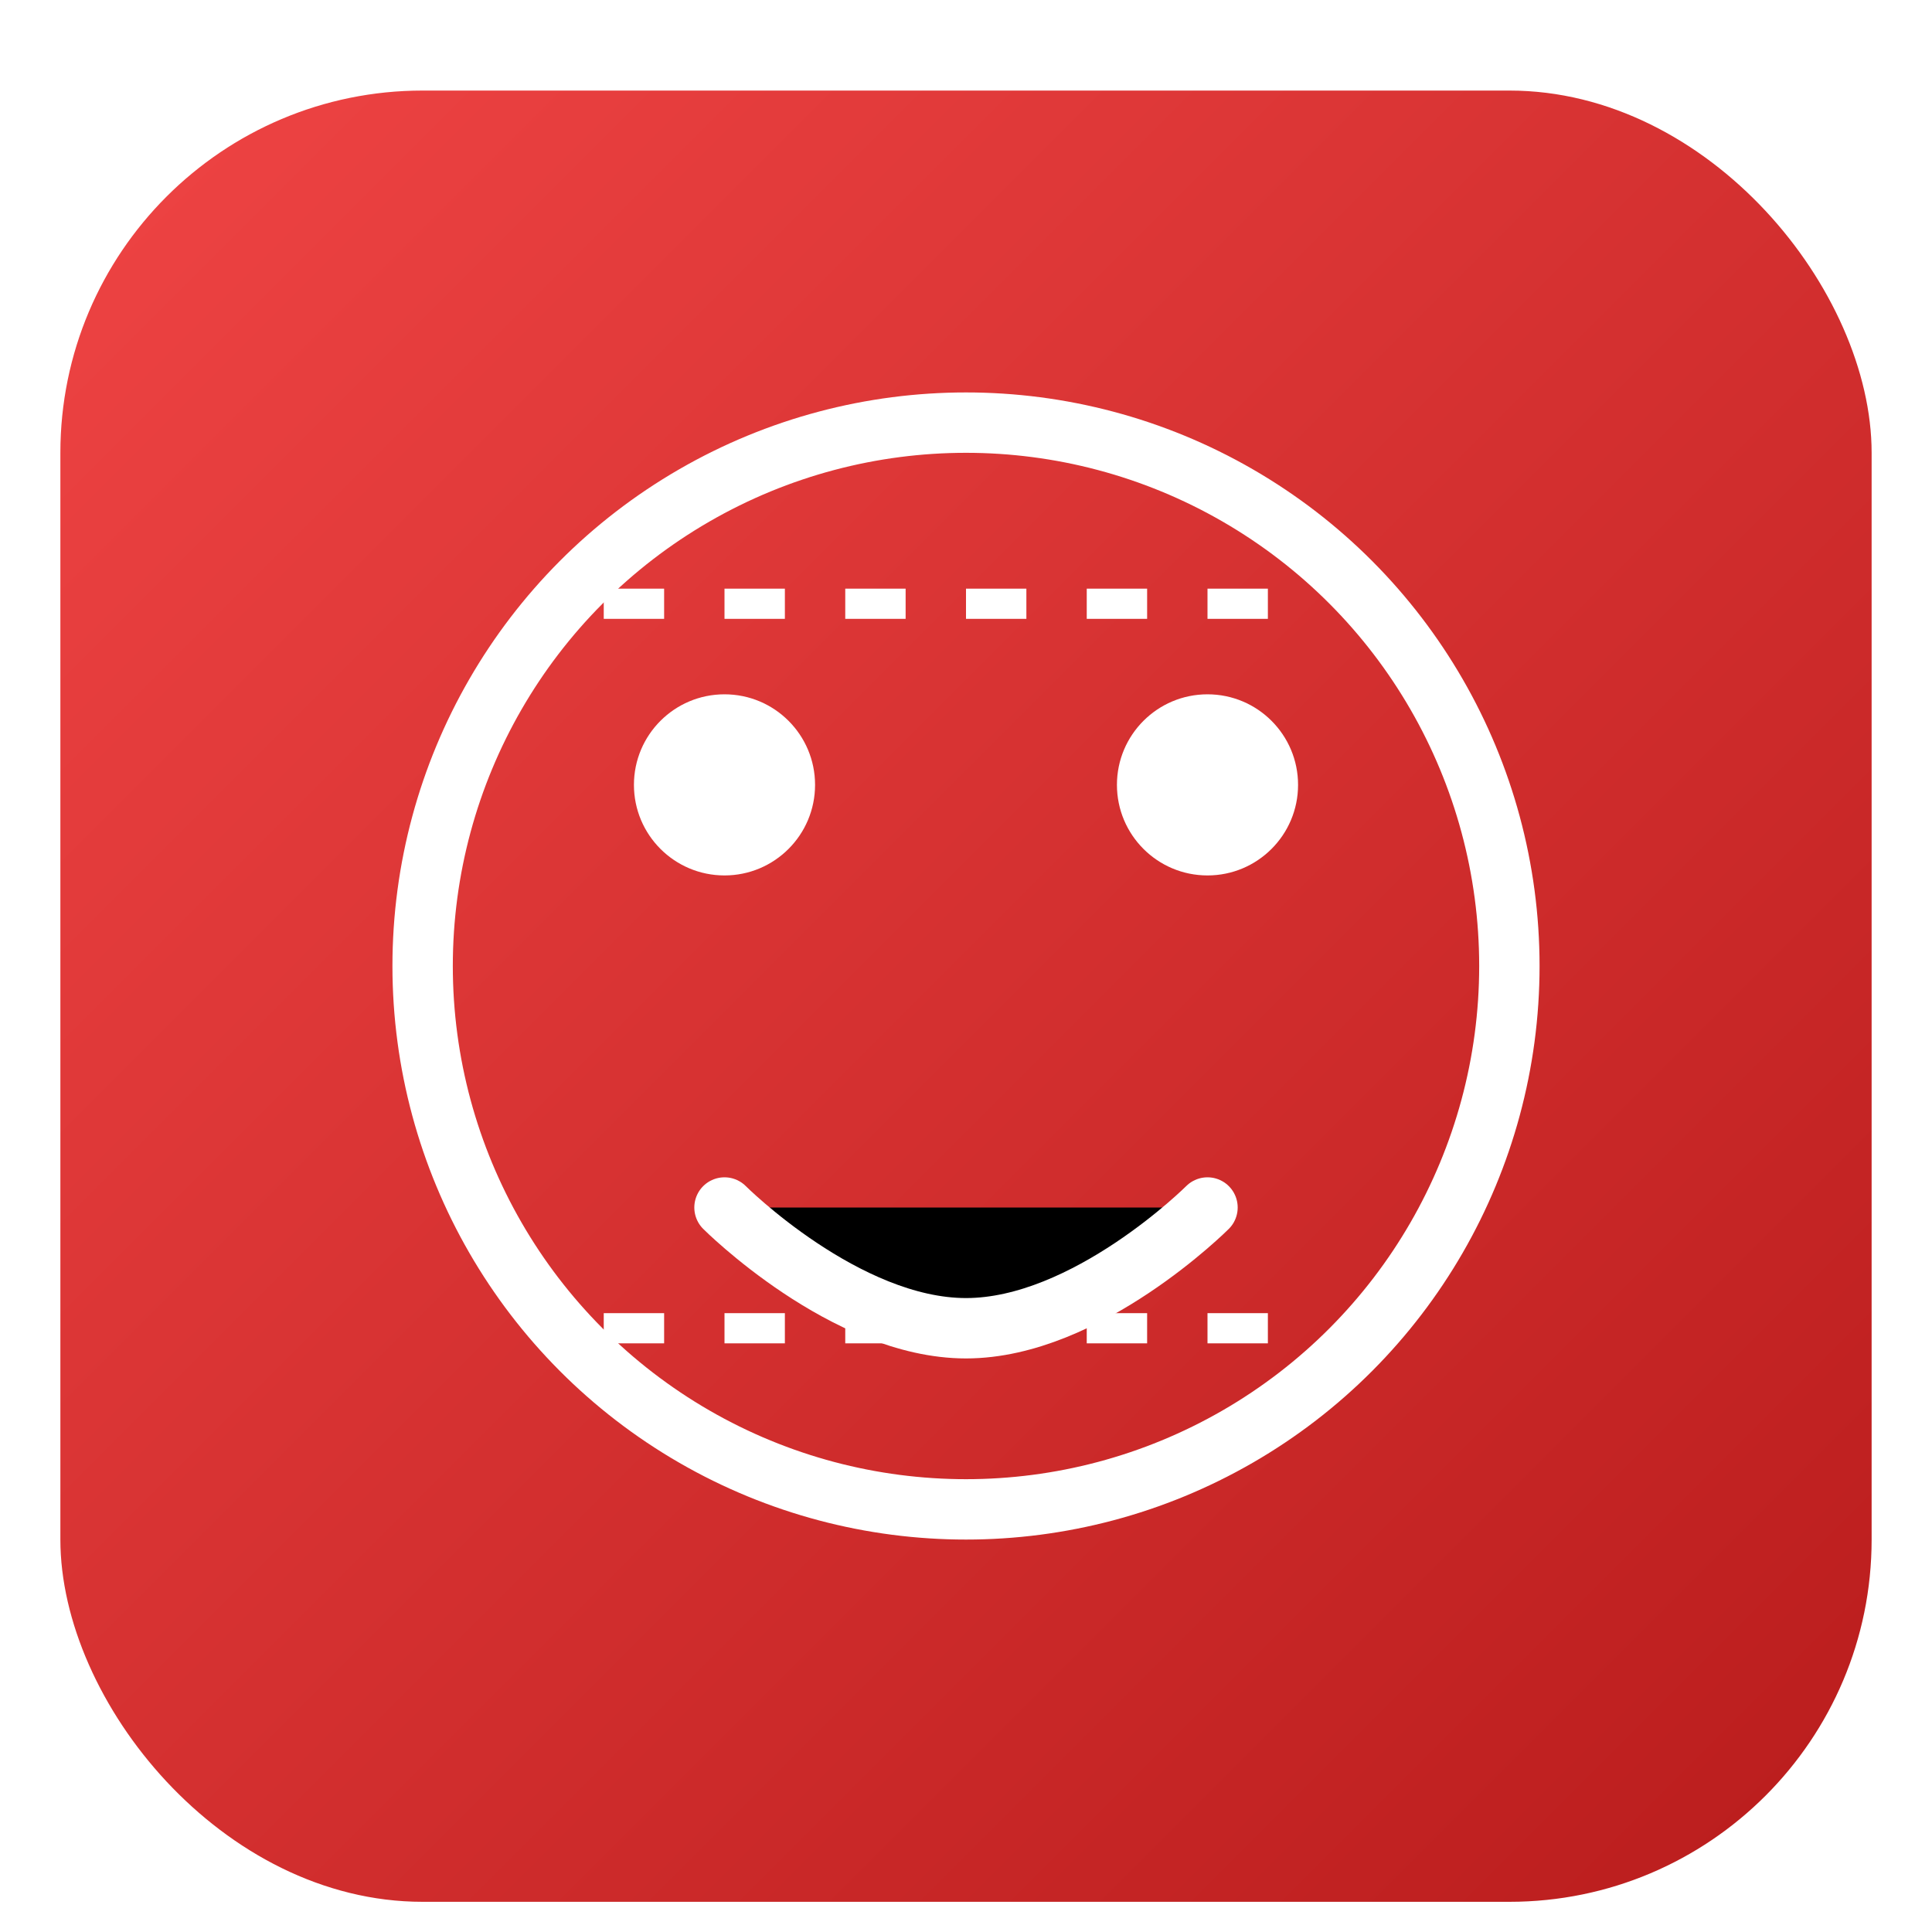 <svg width="64" height="64" viewBox="0 0 64 64" xmlns="http://www.w3.org/2000/svg">
  <!-- Background gradient -->
  <defs>
    <linearGradient id="bgGradient" x1="0%" y1="0%" x2="100%" y2="100%">
      <stop offset="0%" stop-color="#ef4444" />
      <stop offset="100%" stop-color="#b91c1c" />
    </linearGradient>
    <filter id="shadow" x="-20%" y="-20%" width="140%" height="140%">
      <feGaussianBlur in="SourceAlpha" stdDeviation="2" />
      <feOffset dx="0" dy="1" result="offsetblur" />
      <feComponentTransfer>
        <feFuncA type="linear" slope="0.5" />
      </feComponentTransfer>
      <feMerge>
        <feMergeNode />
        <feMergeNode in="SourceGraphic" />
      </feMerge>
    </filter>
  </defs>
  
  <!-- Base shape -->
  <rect x="2" y="2" width="60" height="60" rx="12" fill="url(#bgGradient)" filter="url(#shadow)" />
  
  <!-- Face detection representation -->
  <circle cx="32" cy="32" r="18" stroke="white" stroke-width="2" fill="none" />
  <circle cx="24" cy="26" r="3" fill="white" />
  <circle cx="40" cy="26" r="3" fill="white" />
  <path d="M24 40C24 40 28 44 32 44C36 44 40 40 40 40" stroke="white" stroke-width="2" stroke-linecap="round" />
  
  <!-- Scanner lines (animated in actual usage) -->
  <line x1="20" y1="20" x2="44" y2="20" stroke="white" stroke-width="1" stroke-dasharray="2 2" />
  <line x1="20" y1="44" x2="44" y2="44" stroke="white" stroke-width="1" stroke-dasharray="2 2" />
</svg> 